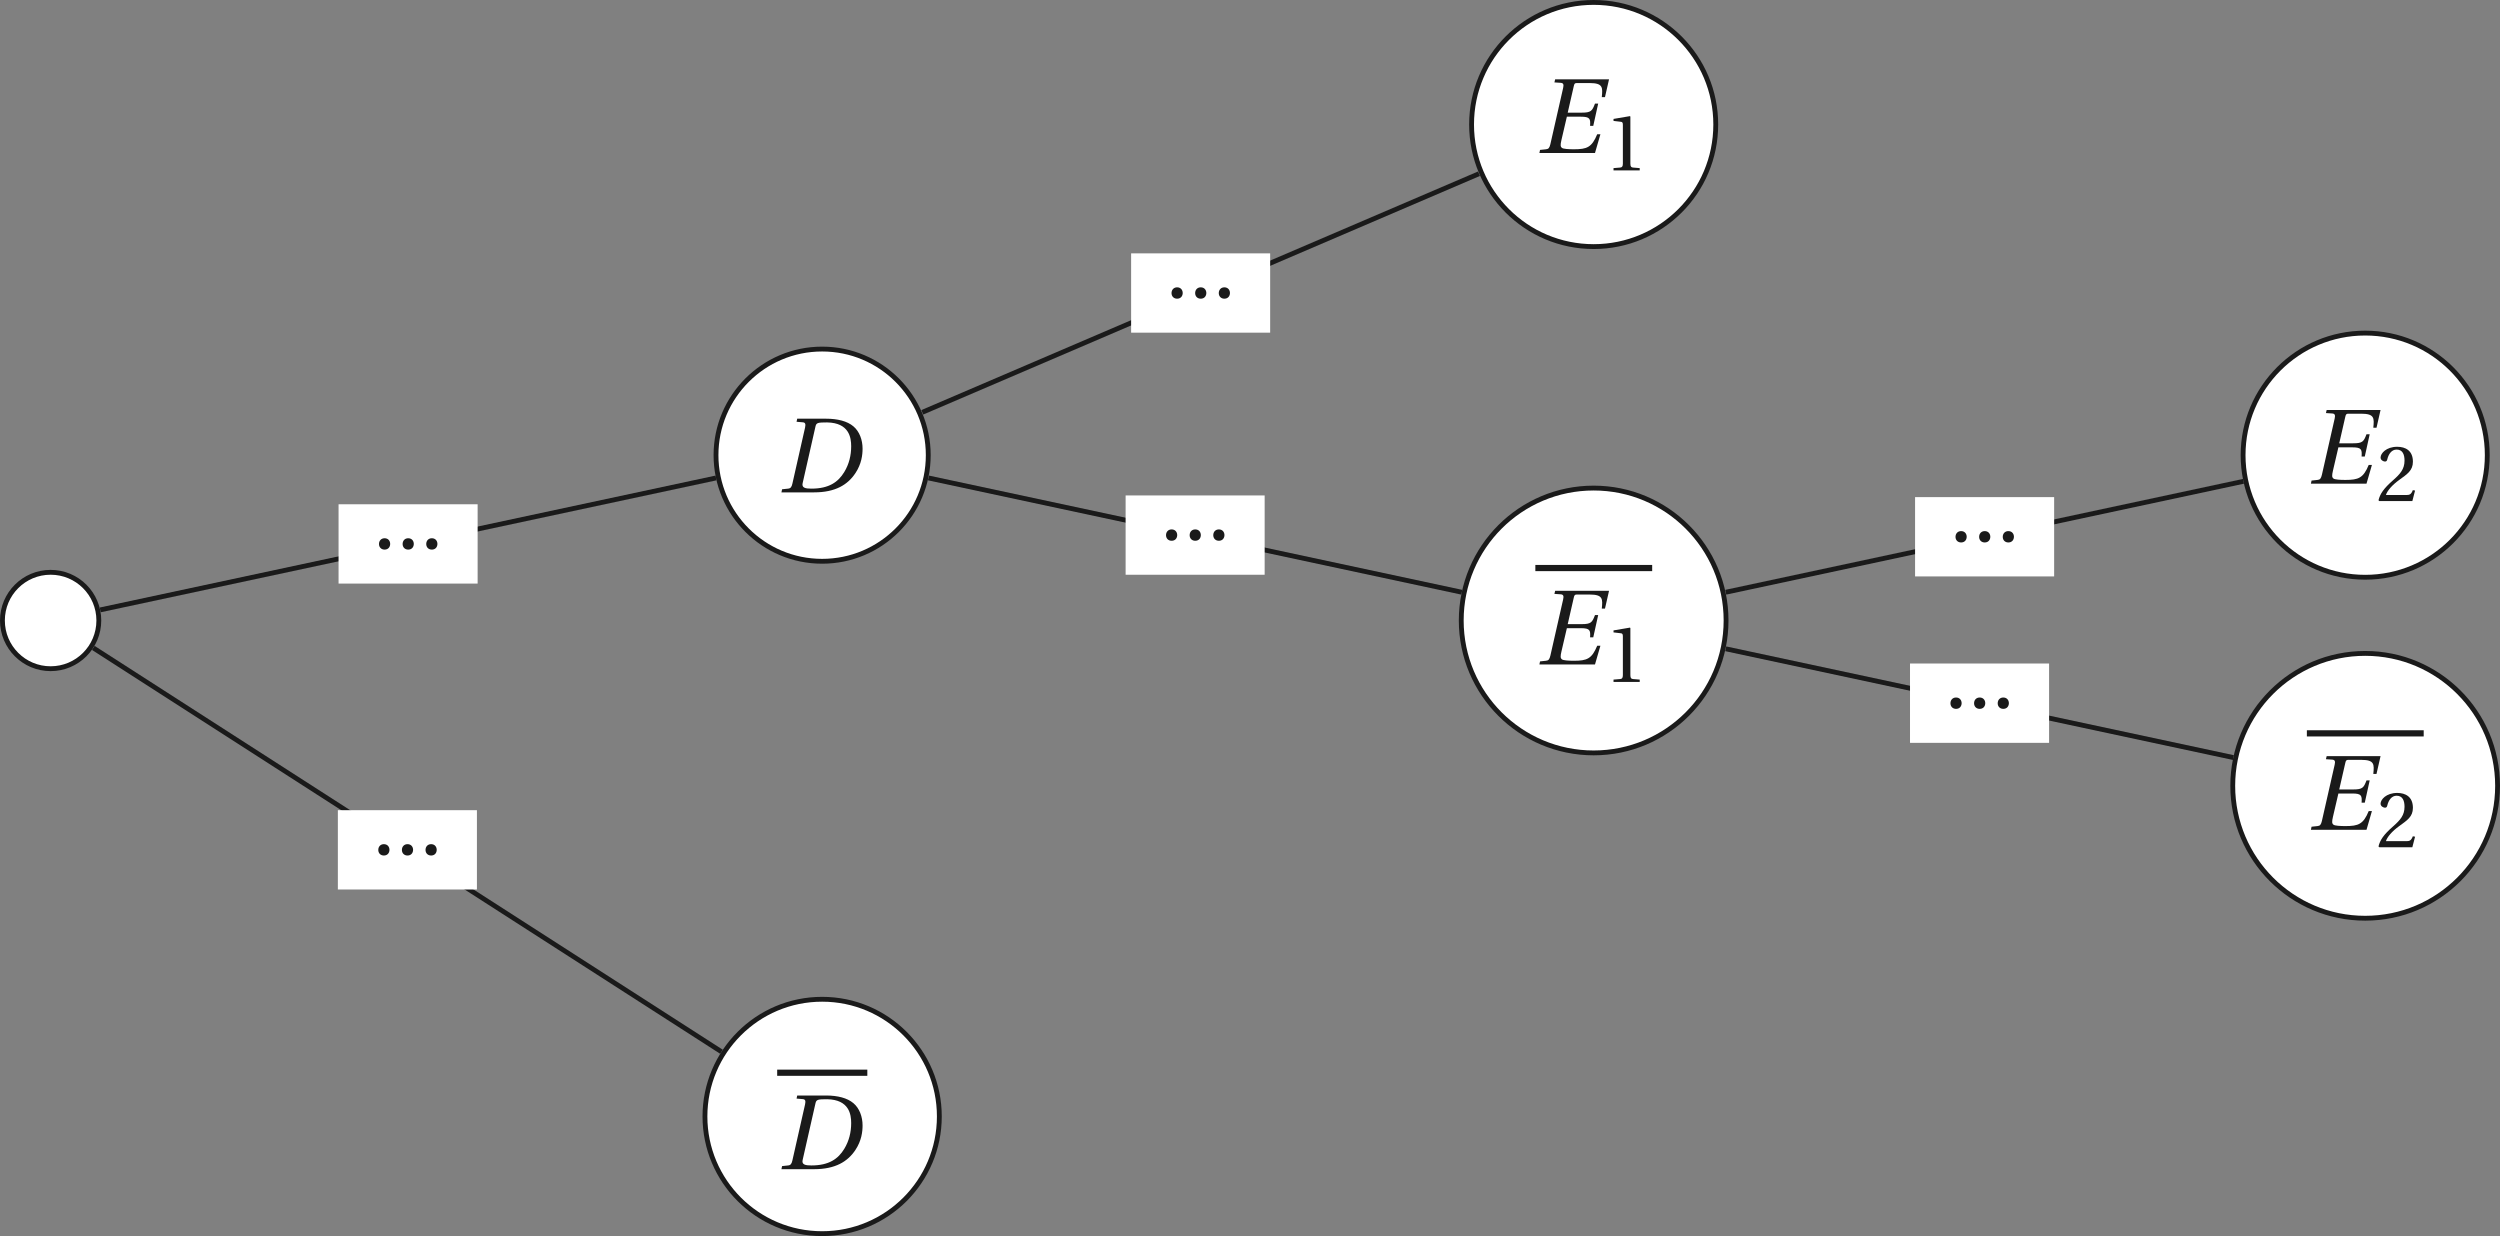 <?xml version='1.0' encoding='UTF-8'?>
<!-- This file was generated by dvisvgm 2.6 -->
<svg height='149.849pt' version='1.1' viewBox='36.433 21.554 303.075 149.849' width='303.075pt' xmlns='http://www.w3.org/2000/svg' xmlns:xlink='http://www.w3.org/1999/xlink'>
<rect x="36.433" y="21.554" width="303.075" height="149.849" fill="#808080" stroke="none"/>
<defs>
<path d='M1.214 0.11C1.571 0.11 1.781 -0.137 1.79 -0.466C1.79 -0.804 1.571 -1.059 1.214 -1.059C0.867 -1.059 0.639 -0.804 0.639 -0.466C0.639 -0.137 0.867 0.11 1.214 0.11Z' id='g3-46'/>
<path d='M3.99 0V-0.265L3.223 -0.329C3.032 -0.347 2.922 -0.42 2.922 -0.776V-6.155L2.876 -6.209L0.995 -5.89V-5.661L1.845 -5.561C2 -5.543 2.064 -5.47 2.064 -5.205V-0.776C2.064 -0.603 2.036 -0.493 1.982 -0.429C1.936 -0.365 1.863 -0.338 1.762 -0.329L0.995 -0.265V0H3.99Z' id='g3-49'/>
<path d='M4.429 -1.205L4.173 -1.251C3.981 -0.758 3.799 -0.694 3.433 -0.694H1.096C1.242 -1.169 1.781 -1.817 2.63 -2.429C3.506 -3.068 4.182 -3.479 4.182 -4.502C4.182 -5.771 3.342 -6.209 2.383 -6.209C1.132 -6.209 0.484 -5.451 0.484 -4.977C0.484 -4.666 0.831 -4.52 0.986 -4.52C1.151 -4.52 1.214 -4.611 1.251 -4.767C1.397 -5.388 1.753 -5.89 2.319 -5.89C3.022 -5.89 3.223 -5.296 3.223 -4.63C3.223 -3.653 2.73 -3.105 1.936 -2.402C0.813 -1.424 0.42 -0.804 0.247 -0.091L0.338 0H4.118L4.429 -1.205Z' id='g3-50'/>
<use id='g9-68' transform='scale(1.2)' xlink:href='#g4-68'/>
<use id='g9-69' transform='scale(1.2)' xlink:href='#g4-69'/>
<use id='g11-49' transform='scale(0.9)' xlink:href='#g3-49'/>
<use id='g11-50' transform='scale(0.9)' xlink:href='#g3-50'/>
<path d='M4.283 -5.999C6.182 -5.963 6.346 -4.684 6.346 -3.954C6.346 -3.169 6.164 -2.42 5.753 -1.744C5.232 -0.886 4.447 -0.32 2.931 -0.32C2.429 -0.32 2.091 -0.384 2.182 -0.785L3.287 -5.661C3.36 -5.972 3.488 -5.999 4.283 -5.999ZM0.365 0H3.169C4.995 0 6.054 -0.657 6.712 -1.653C7.232 -2.438 7.323 -3.205 7.323 -3.753C7.323 -4.493 7.059 -5.223 6.538 -5.661C6.008 -6.109 5.187 -6.319 4.173 -6.319H1.717L1.662 -6.054L2.201 -6.008C2.411 -5.99 2.456 -5.862 2.392 -5.561L1.306 -0.758C1.242 -0.457 1.151 -0.338 0.931 -0.32L0.42 -0.265L0.365 0Z' id='g4-68'/>
<path d='M1.698 -6.319L1.635 -6.054L2.182 -6.018C2.392 -5.999 2.456 -5.89 2.383 -5.579L1.288 -0.758C1.214 -0.447 1.132 -0.338 0.913 -0.32L0.402 -0.265L0.347 0H5.114L5.579 -1.607H5.305C4.84 -0.484 4.429 -0.32 3.306 -0.32C2.858 -0.32 2.402 -0.347 2.283 -0.438C2.146 -0.548 2.137 -0.685 2.237 -1.114L2.703 -3.114H3.899C4.703 -3.114 4.73 -2.922 4.694 -2.329H4.967L5.388 -4.237H5.114C4.876 -3.607 4.776 -3.461 3.972 -3.461H2.776L3.296 -5.735C3.342 -5.954 3.397 -5.999 3.552 -5.999H4.657C5.808 -5.999 5.78 -5.616 5.698 -4.794H5.972L6.319 -6.319H1.698Z' id='g4-69'/>
</defs>
<g id='page1'>
<path d='M48.414 96.777C48.414 93.547 45.797 90.934 42.57 90.934C39.344 90.934 36.727 93.547 36.727 96.777C36.727 100.004 39.344 102.621 42.57 102.621C45.797 102.621 48.414 100.004 48.414 96.777Z' fill='#ffffff'/>
<path d='M48.414 96.777C48.414 93.547 45.797 90.934 42.57 90.934C39.344 90.934 36.727 93.547 36.727 96.777C36.727 100.004 39.344 102.621 42.57 102.621C45.797 102.621 48.414 100.004 48.414 96.777Z' fill='none' stroke='#1a1a1a' stroke-miterlimit='10' stroke-width='0.587'/>
<path d='M148.965 76.734C148.965 69.629 143.207 63.871 136.101 63.871C128.997 63.871 123.234 69.629 123.234 76.734C123.234 83.84 128.997 89.598 136.101 89.598C143.207 89.598 148.965 83.84 148.965 76.734Z' fill='#ffffff'/>
<path d='M148.965 76.734C148.965 69.629 143.207 63.871 136.101 63.871C128.997 63.871 123.234 69.629 123.234 76.734C123.234 83.84 128.997 89.598 136.101 89.598C143.207 89.598 148.965 83.84 148.965 76.734Z' fill='none' stroke='#1a1a1a' stroke-miterlimit='10' stroke-width='0.587'/>
<g fill='#1a1a1a' transform='matrix(1.178 0 0 1.178 176.138 14.039)'>
<use x='-38.614' xlink:href='#g9-68' y='57.05'/>
</g>
<path d='M48.582 95.492L123.234 79.496' fill='none' stroke='#1a1a1a' stroke-miterlimit='10' stroke-width='0.587'/>
<path d='M77.477 92.301H94.336V82.687H77.477Z' fill='#ffffff'/>
<g fill='#1a1a1a' transform='matrix(1.178 0 0 1.178 127.113 20.848)'>
<use x='-38.614' xlink:href='#g3-46' y='57.05'/>
<use x='-36.183' xlink:href='#g3-46' y='57.05'/>
<use x='-33.752' xlink:href='#g3-46' y='57.05'/>
</g>
<path d='M244.434 36.648C244.434 28.477 237.804 21.848 229.633 21.848C221.457 21.848 214.832 28.477 214.832 36.648C214.832 44.824 221.457 51.449 229.633 51.449C237.804 51.449 244.434 44.824 244.434 36.648Z' fill='#ffffff'/>
<path d='M244.434 36.648C244.434 28.477 237.804 21.848 229.633 21.848C221.457 21.848 214.832 28.477 214.832 36.648C214.832 44.824 221.457 51.449 229.633 51.449C237.804 51.449 244.434 44.824 244.434 36.648Z' fill='none' stroke='#1a1a1a' stroke-miterlimit='10' stroke-width='0.587'/>
<g fill='#1a1a1a' transform='matrix(1.178 0 0 1.178 268.051 -27.102)'>
<use x='-38.614' xlink:href='#g9-69' y='57.05'/>
<use x='-31.465' xlink:href='#g11-49' y='58.843'/>
</g>
<path d='M148.242 71.539L215.73 42.613' fill='none' stroke='#1a1a1a' stroke-miterlimit='10' stroke-width='0.587'/>
<path d='M173.559 61.883H190.414V52.269H173.559Z' fill='#ffffff'/>
<g fill='#1a1a1a' transform='matrix(1.178 0 0 1.178 223.192 -9.57)'>
<use x='-38.614' xlink:href='#g3-46' y='57.05'/>
<use x='-36.183' xlink:href='#g3-46' y='57.05'/>
<use x='-33.752' xlink:href='#g3-46' y='57.05'/>
</g>
<path d='M245.684 96.777C245.684 87.91 238.496 80.723 229.633 80.723C220.766 80.723 213.579 87.91 213.579 96.777C213.579 105.641 220.766 112.828 229.633 112.828C238.496 112.828 245.684 105.641 245.684 96.777Z' fill='#ffffff'/>
<path d='M245.684 96.777C245.684 87.91 238.496 80.723 229.633 80.723C220.766 80.723 213.579 87.91 213.579 96.777C213.579 105.641 220.766 112.828 229.633 112.828C238.496 112.828 245.684 105.641 245.684 96.777Z' fill='none' stroke='#1a1a1a' stroke-miterlimit='10' stroke-width='0.587'/>
<rect fill='#1a1a1a' height='0.638' transform='matrix(1.178 0 0 1.178 268.051 34.905)' width='12.023' x='-38.614' y='46.805'/>
<g fill='#1a1a1a' transform='matrix(1.178 0 0 1.178 268.051 34.905)'>
<use x='-38.614' xlink:href='#g9-69' y='57.05'/>
<use x='-31.465' xlink:href='#g11-49' y='58.843'/>
</g>
<path d='M148.988 79.496L213.648 93.352' fill='none' stroke='#1a1a1a' stroke-miterlimit='10' stroke-width='0.587'/>
<path d='M172.891 91.23H189.747V81.617H172.891Z' fill='#ffffff'/>
<g fill='#1a1a1a' transform='matrix(1.178 0 0 1.178 222.525 19.777)'>
<use x='-38.614' xlink:href='#g3-46' y='57.05'/>
<use x='-36.183' xlink:href='#g3-46' y='57.05'/>
<use x='-33.752' xlink:href='#g3-46' y='57.05'/>
</g>
<path d='M337.965 76.734C337.965 68.559 331.336 61.934 323.164 61.934C314.988 61.934 308.363 68.559 308.363 76.734C308.363 84.906 314.988 91.535 323.164 91.535C331.336 91.535 337.965 84.906 337.965 76.734Z' fill='#ffffff'/>
<path d='M337.965 76.734C337.965 68.559 331.336 61.934 323.164 61.934C314.988 61.934 308.363 68.559 308.363 76.734C308.363 84.906 314.988 91.535 323.164 91.535C331.336 91.535 337.965 84.906 337.965 76.734Z' fill='none' stroke='#1a1a1a' stroke-miterlimit='10' stroke-width='0.587'/>
<g fill='#1a1a1a' transform='matrix(1.178 0 0 1.178 361.582 12.983)'>
<use x='-38.614' xlink:href='#g9-69' y='57.05'/>
<use x='-31.465' xlink:href='#g11-50' y='58.843'/>
</g>
<path d='M245.644 93.352L308.41 79.902' fill='none' stroke='#1a1a1a' stroke-miterlimit='10' stroke-width='0.587'/>
<path d='M268.598 91.434H285.457V81.82H268.598Z' fill='#ffffff'/>
<g fill='#1a1a1a' transform='matrix(1.178 0 0 1.178 318.234 19.982)'>
<use x='-38.614' xlink:href='#g3-46' y='57.05'/>
<use x='-36.183' xlink:href='#g3-46' y='57.05'/>
<use x='-33.752' xlink:href='#g3-46' y='57.05'/>
</g>
<path d='M339.215 116.82C339.215 107.953 332.028 100.766 323.164 100.766C314.296 100.766 307.109 107.953 307.109 116.82C307.109 125.684 314.296 132.871 323.164 132.871C332.028 132.871 339.215 125.684 339.215 116.82Z' fill='#ffffff'/>
<path d='M339.215 116.82C339.215 107.953 332.028 100.766 323.164 100.766C314.296 100.766 307.109 107.953 307.109 116.82C307.109 125.684 314.296 132.871 323.164 132.871C332.028 132.871 339.215 125.684 339.215 116.82Z' fill='none' stroke='#1a1a1a' stroke-miterlimit='10' stroke-width='0.587'/>
<rect fill='#1a1a1a' height='0.638' transform='matrix(1.178 0 0 1.178 361.582 54.947)' width='12.023' x='-38.614' y='46.805'/>
<g fill='#1a1a1a' transform='matrix(1.178 0 0 1.178 361.582 54.947)'>
<use x='-38.614' xlink:href='#g9-69' y='57.05'/>
<use x='-31.465' xlink:href='#g11-50' y='58.843'/>
</g>
<path d='M245.644 100.207L307.184 113.395' fill='none' stroke='#1a1a1a' stroke-miterlimit='10' stroke-width='0.587'/>
<path d='M267.984 111.609H284.844V101.992H267.984Z' fill='#ffffff'/>
<g fill='#1a1a1a' transform='matrix(1.178 0 0 1.178 317.621 40.155)'>
<use x='-38.614' xlink:href='#g3-46' y='57.05'/>
<use x='-36.183' xlink:href='#g3-46' y='57.05'/>
<use x='-33.752' xlink:href='#g3-46' y='57.05'/>
</g>
<path d='M150.309 156.902C150.309 149.059 143.946 142.695 136.101 142.695C128.254 142.695 121.894 149.059 121.894 156.902C121.894 164.749 128.254 171.109 136.101 171.109C143.946 171.109 150.309 164.749 150.309 156.902Z' fill='#ffffff'/>
<path d='M150.309 156.902C150.309 149.059 143.946 142.695 136.101 142.695C128.254 142.695 121.894 149.059 121.894 156.902C121.894 164.749 128.254 171.109 136.101 171.109C143.946 171.109 150.309 164.749 150.309 156.902Z' fill='none' stroke='#1a1a1a' stroke-miterlimit='10' stroke-width='0.587'/>
<rect fill='#1a1a1a' height='0.638' transform='matrix(1.178 0 0 1.178 176.138 96.089)' width='9.277' x='-38.614' y='46.805'/>
<g fill='#1a1a1a' transform='matrix(1.178 0 0 1.178 176.138 96.089)'>
<use x='-38.614' xlink:href='#g9-68' y='57.05'/>
</g>
<path d='M47.746 100.102L123.899 149.059' fill='none' stroke='#1a1a1a' stroke-miterlimit='10' stroke-width='0.587'/>
<path d='M77.391 129.387H94.25V119.773H77.391Z' fill='#ffffff'/>
<g fill='#1a1a1a' transform='matrix(1.178 0 0 1.178 127.027 57.934)'>
<use x='-38.614' xlink:href='#g3-46' y='57.05'/>
<use x='-36.183' xlink:href='#g3-46' y='57.05'/>
<use x='-33.752' xlink:href='#g3-46' y='57.05'/>
</g>
</g>
</svg>